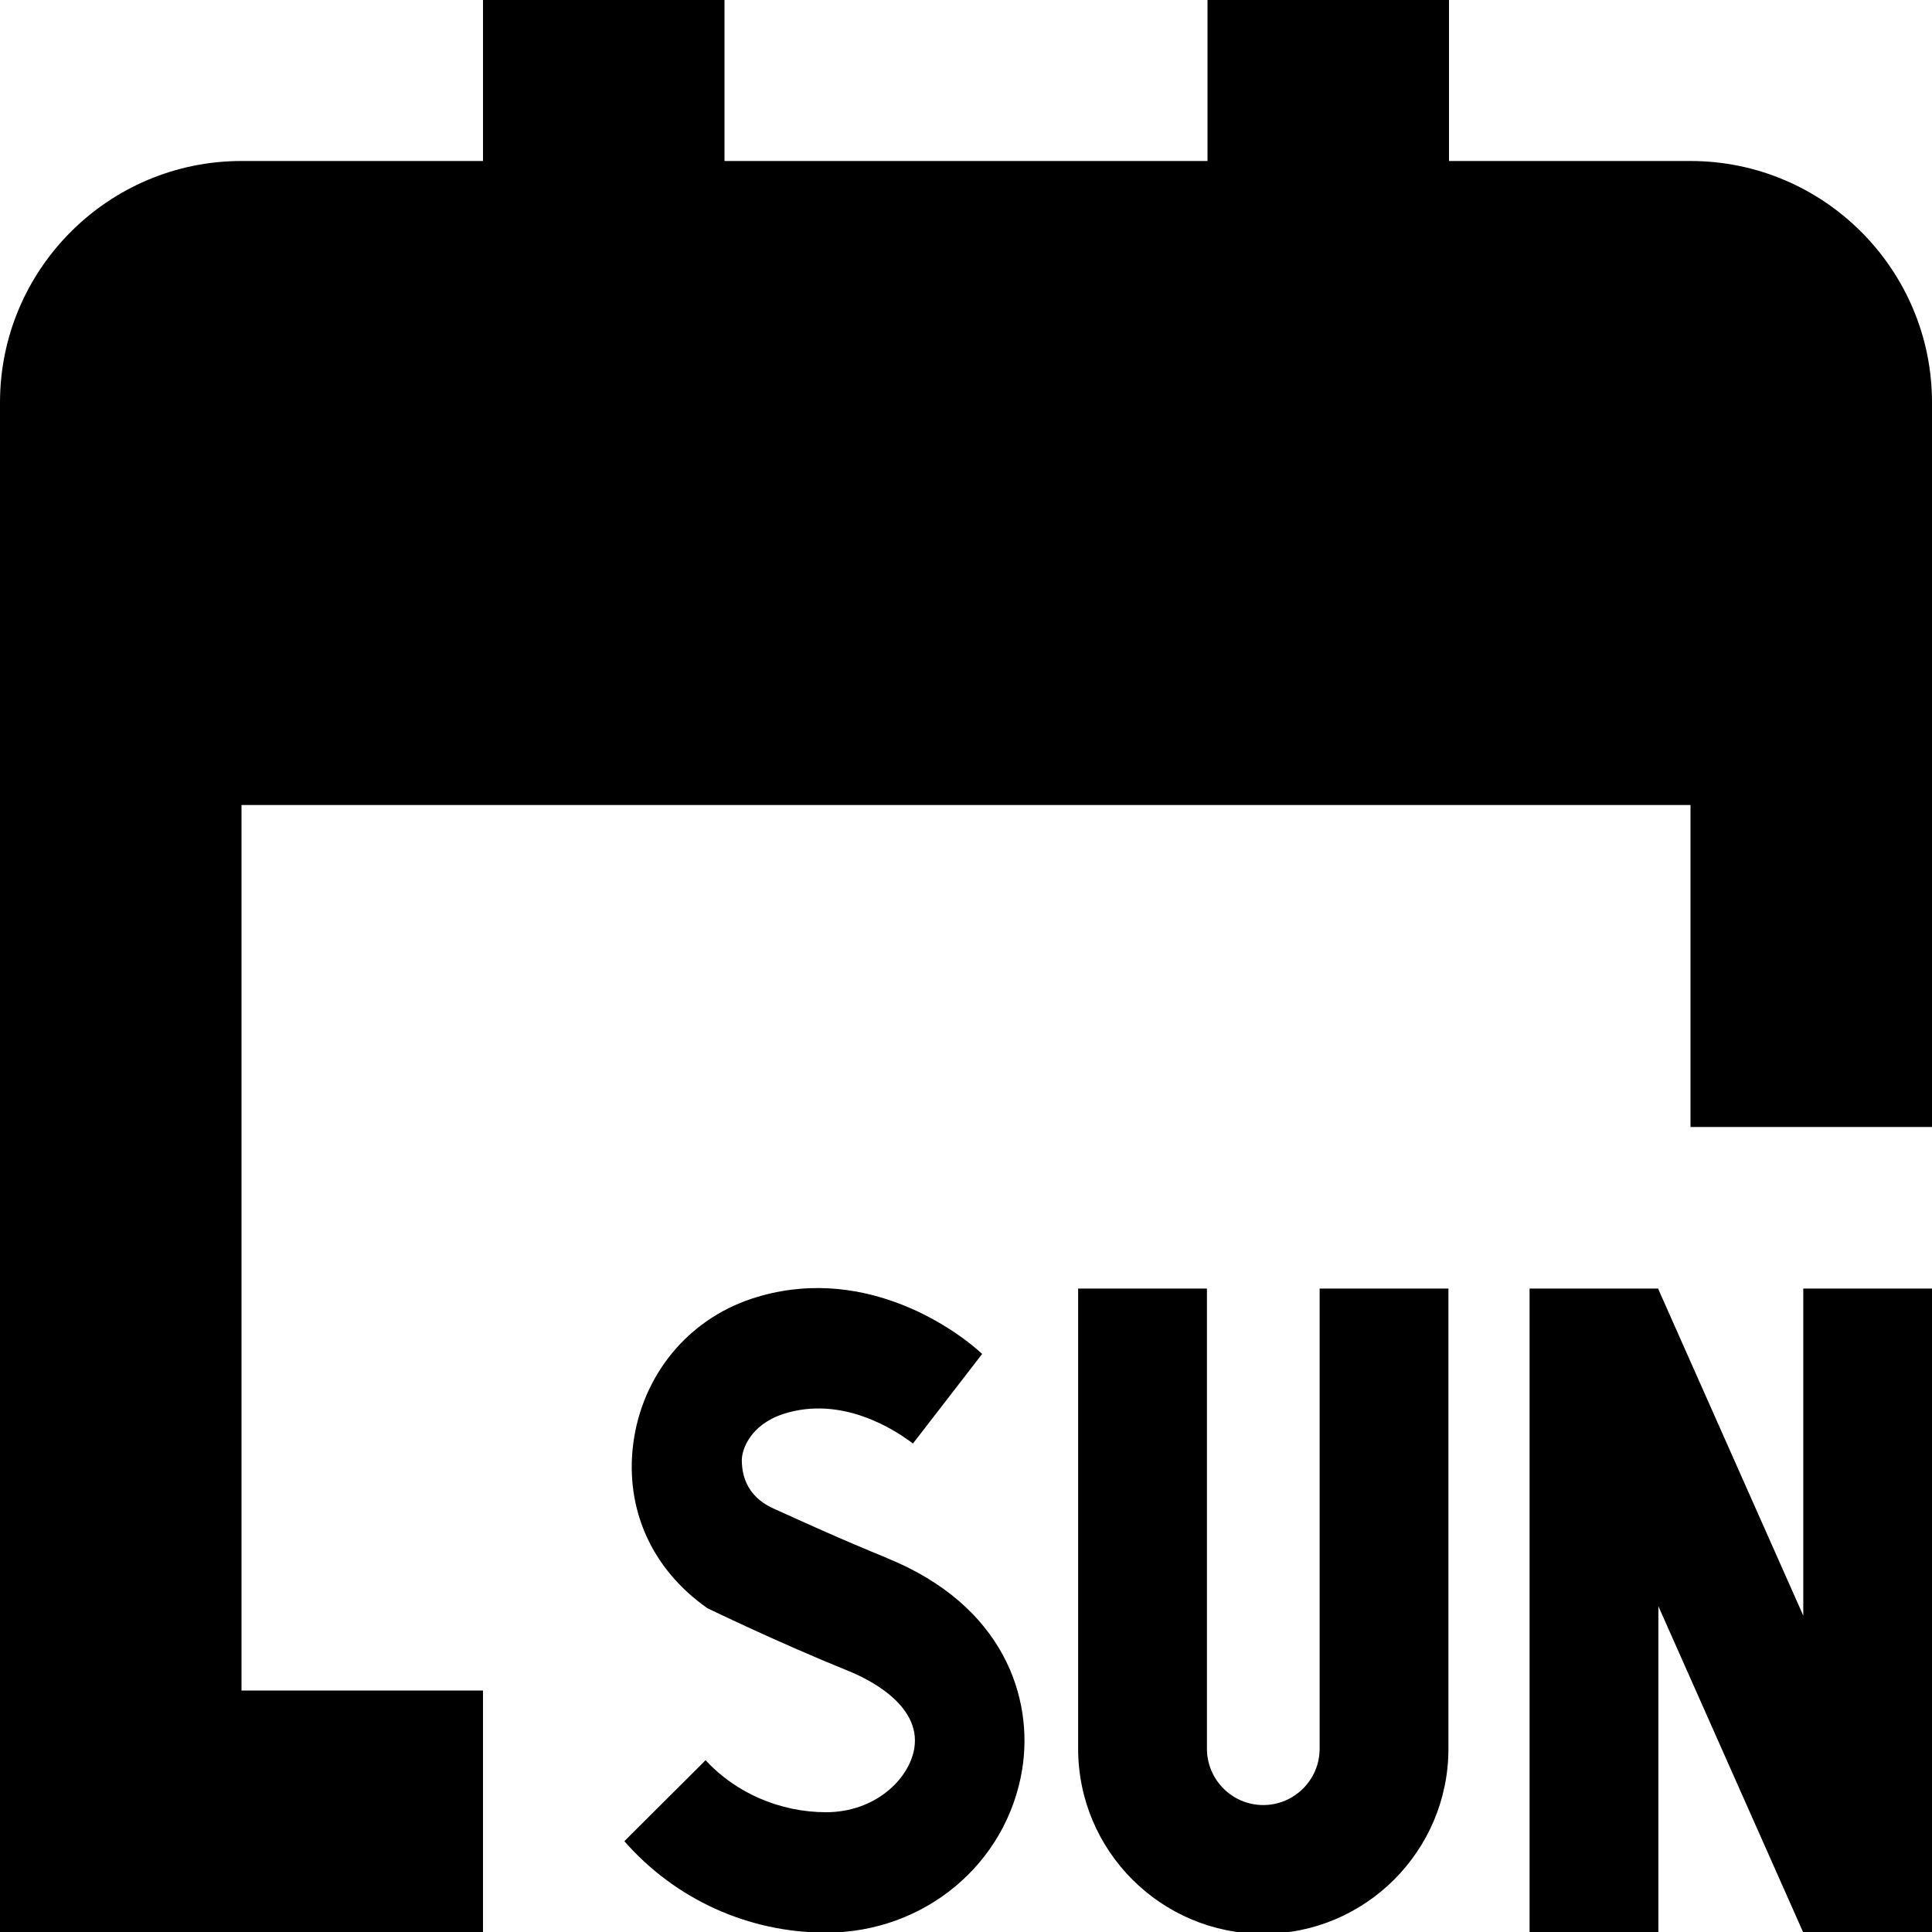 <?xml version="1.0" encoding="UTF-8"?>
<svg xmlns="http://www.w3.org/2000/svg" id="Layer_1" data-name="Layer 1" viewBox="0 0 24 24">
  <path d="m24,5v9h-3v-4H3v11h3v3H0V5c0-1.654,1.346-3,3-3h3V0h3v2h6V0h3v2h3c1.654,0,3,1.346,3,3Zm-7.607,16.723c0,.386-.314.7-.7.7s-.7-.314-.7-.7v-5.716h-1.6v5.716c0,1.269,1.031,2.3,2.3,2.3s2.3-1.031,2.3-2.3v-5.716h-1.6v5.716Zm6.008-1.653l-1.8-4.054v-.009h-1.6v8h1.6v-4.054l1.8,4.054h1.6v-8h-1.6v4.063Zm-11.387-.718c-.56-.227-1.084-.467-1.366-.595-.099-.045-.428-.173-.433-.615-.002-.131.103-.441.515-.577.73-.236,1.392.2,1.611.367l.86-1.113c-.401-.369-1.539-1.123-2.863-.686-.796.263-1.359.951-1.471,1.796-.106.818.23,1.565.921,2.049.003,0,.838.409,1.753.78.214.086.905.409.817.959-.065.391-.492.795-1.096.795-.572,0-1.124-.24-1.497-.646l-1.009,1.006c.633.723,1.541,1.136,2.506,1.136,1.221,0,2.245-.853,2.436-2.028.143-.882-.224-2.036-1.685-2.627Z"/>
</svg>

